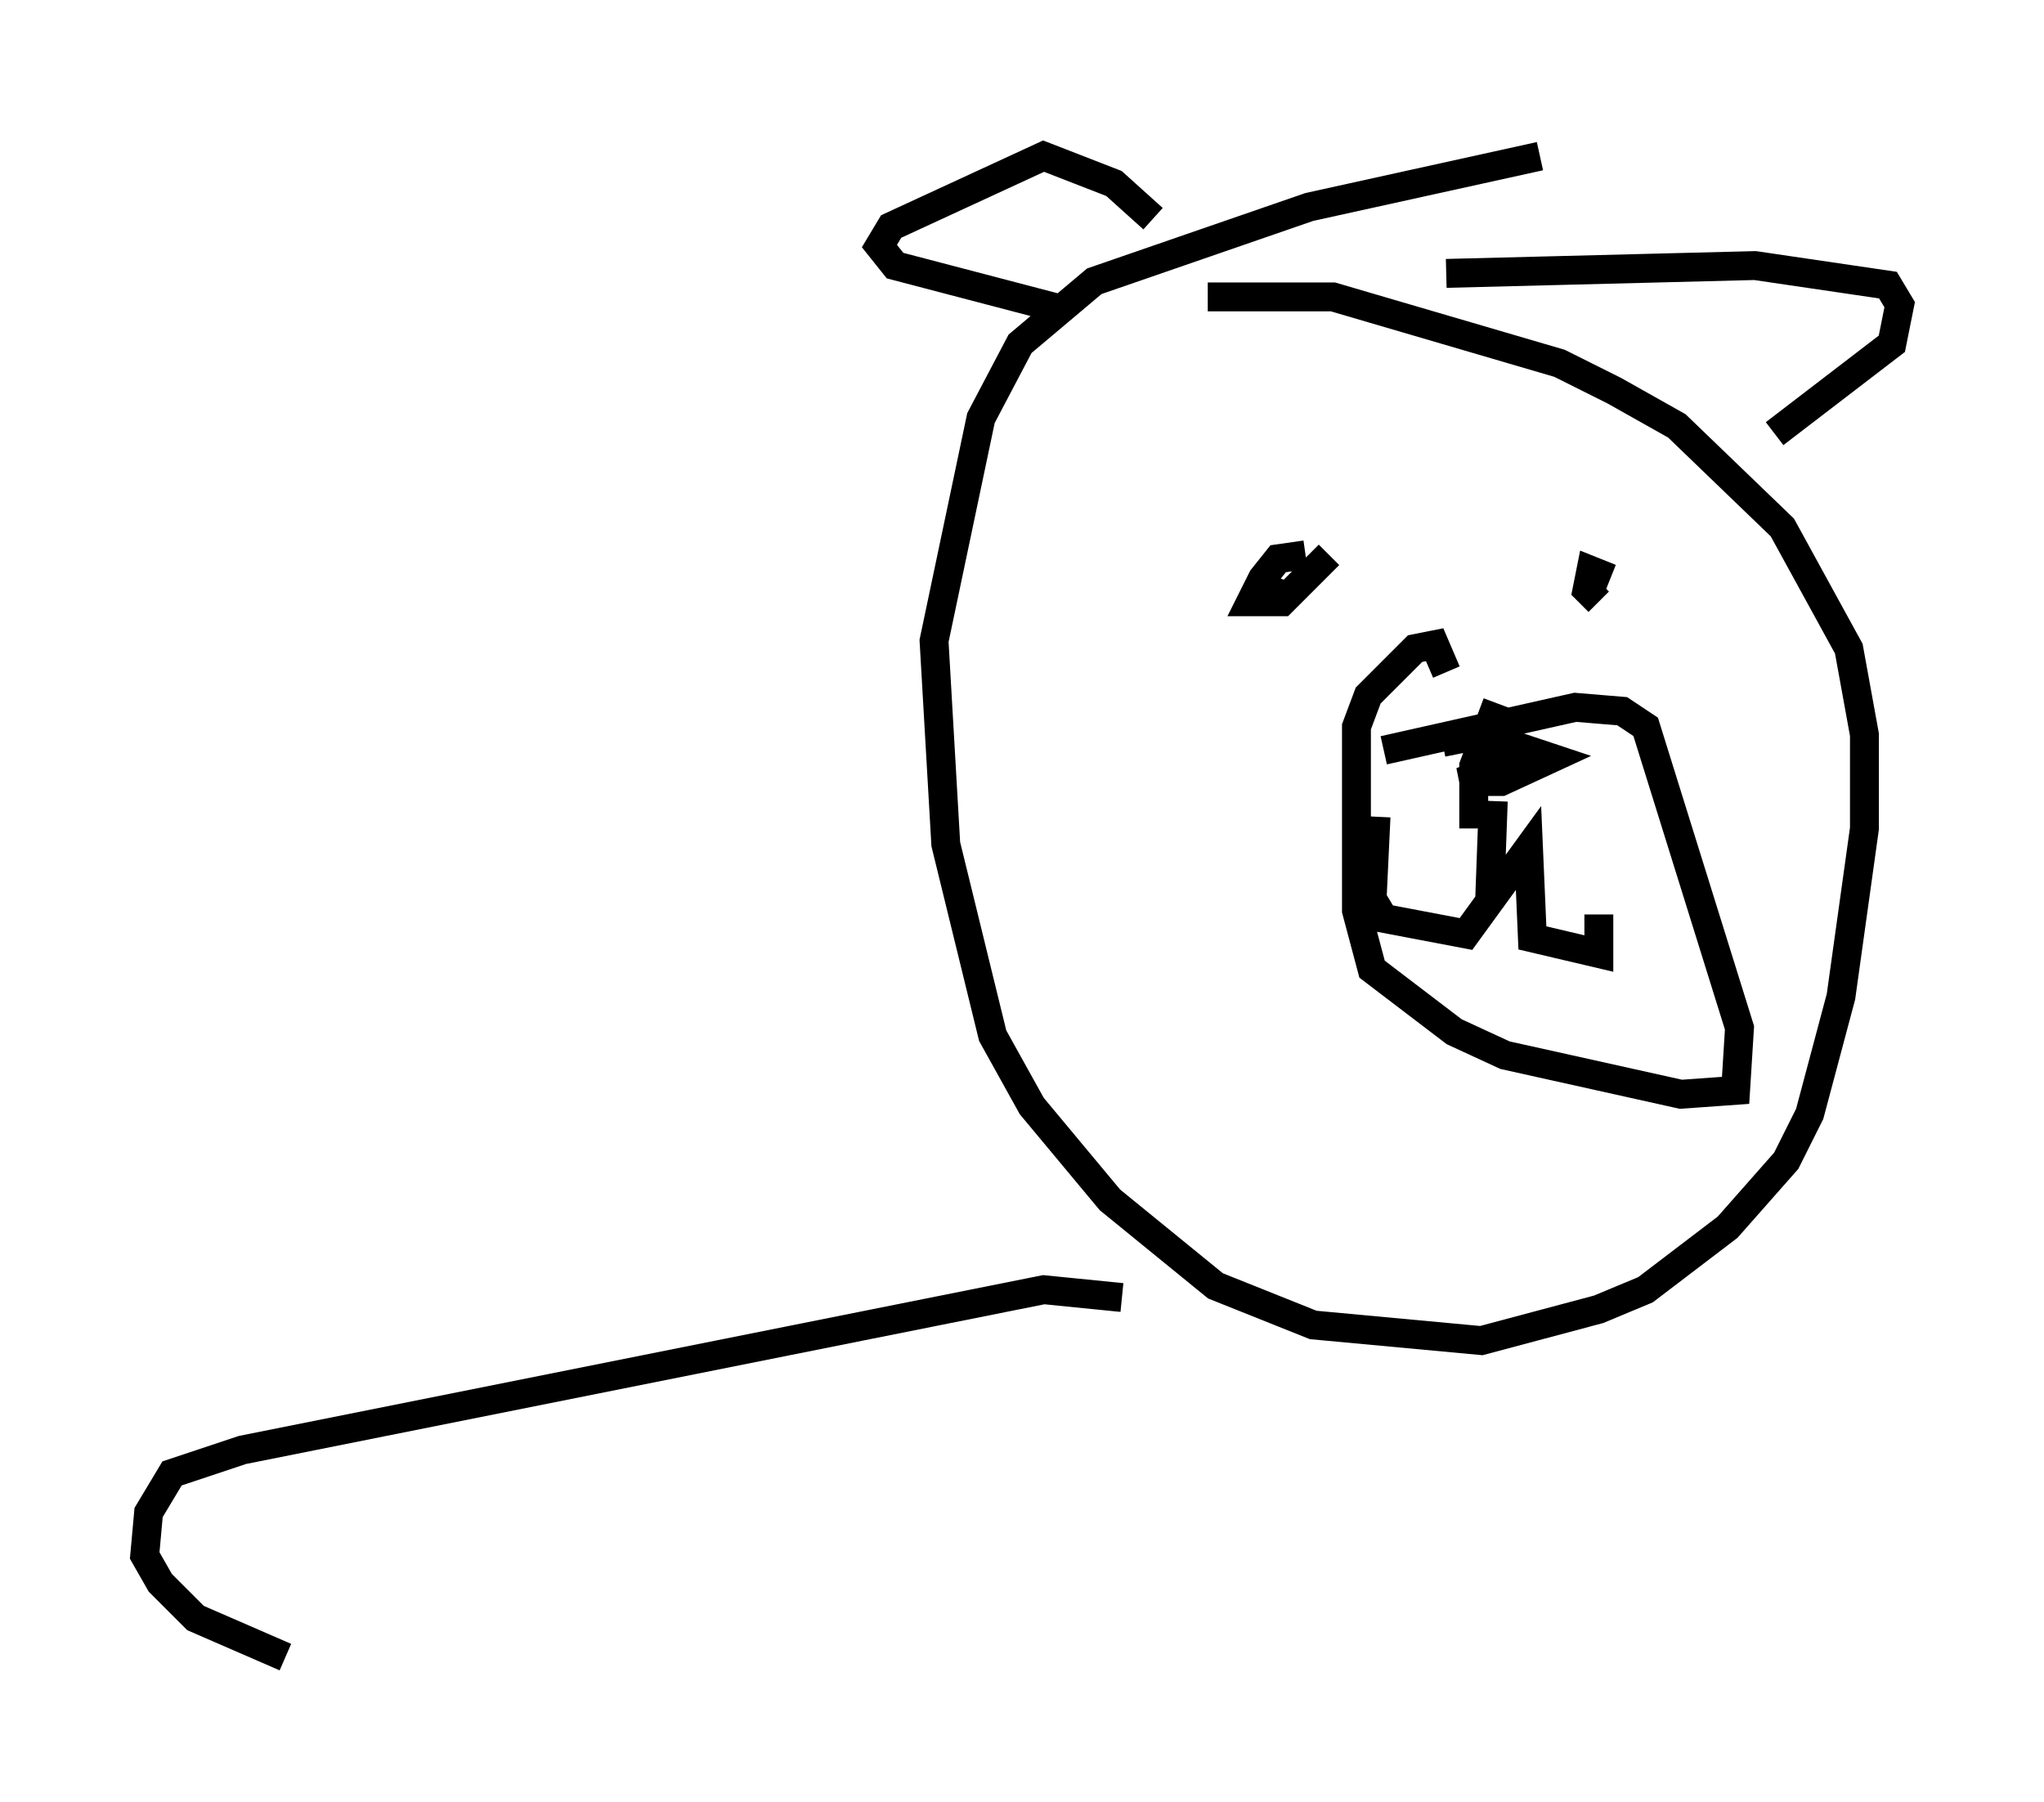 <?xml version="1.0" encoding="utf-8" ?>
<svg baseProfile="full" height="62.368" version="1.1" width="70.757" xmlns="http://www.w3.org/2000/svg" xmlns:ev="http://www.w3.org/2001/xml-events" xmlns:xlink="http://www.w3.org/1999/xlink"><defs /><rect fill="white" height="62.368" width="70.757" x="0" y="0" /><path d="M57.773, 5 m-4.465, 0.406 l-7.984, 1.759 -7.442, 2.571 l-2.571, 2.165 -1.353, 2.571 l-1.624, 7.713 0.406, 7.036 l1.624, 6.631 1.353, 2.436 l2.706, 3.248 3.654, 2.977 l3.383, 1.353 5.819, 0.541 l4.059, -1.083 1.624, -0.677 l2.842, -2.165 2.03, -2.3 l0.812, -1.624 1.083, -4.059 l0.812, -5.819 0.0, -3.248 l-0.541, -2.977 -2.3, -4.195 l-3.654, -3.518 -2.165, -1.218 l-1.894, -0.947 -7.848, -2.3 l-4.33, 0.0 m-5.142, 0.406 l-5.683, -1.488 -0.541, -0.677 l0.406, -0.677 5.277, -2.436 l2.436, 0.947 1.353, 1.218 m10.149, 1.894 l10.69, -0.271 4.601, 0.677 l0.406, 0.677 -0.271, 1.353 l-4.059, 3.112 m-16.238, 4.195 l-0.947, 0.135 -0.541, 0.677 l-0.406, 0.812 1.083, 0.0 l1.624, -1.624 -1.624, 1.624 l0.271, -0.677 m11.096, -0.135 l-0.677, -0.271 -0.135, 0.677 l0.406, 0.406 m-7.442, 5.142 l6.631, -1.488 1.624, 0.135 l0.812, 0.541 3.248, 10.419 l-0.135, 2.165 -1.894, 0.135 l-6.089, -1.353 -1.759, -0.812 l-2.842, -2.165 -0.541, -2.03 l0.0, -6.36 0.406, -1.083 l1.624, -1.624 0.677, -0.135 l0.406, 0.947 m1.759, 1.083 l-0.812, 2.165 0.0, 2.165 m-1.083, -2.977 l1.353, -0.271 2.436, 0.812 l-1.759, 0.812 -1.353, 0.0 l2.571, -1.083 m-1.488, 1.759 l-0.135, 3.654 m-3.924, -3.112 l-0.135, 2.842 0.406, 0.677 l2.842, 0.541 2.165, -2.977 l0.135, 3.112 2.3, 0.541 l0.0, -1.353 m-16.509, 13.261 l-2.706, -0.271 -27.74, 5.548 l-2.436, 0.812 -0.812, 1.353 l-0.135, 1.488 0.541, 0.947 l1.218, 1.218 3.112, 1.353 " fill="none" stroke="black" stroke-width="1" /></svg>